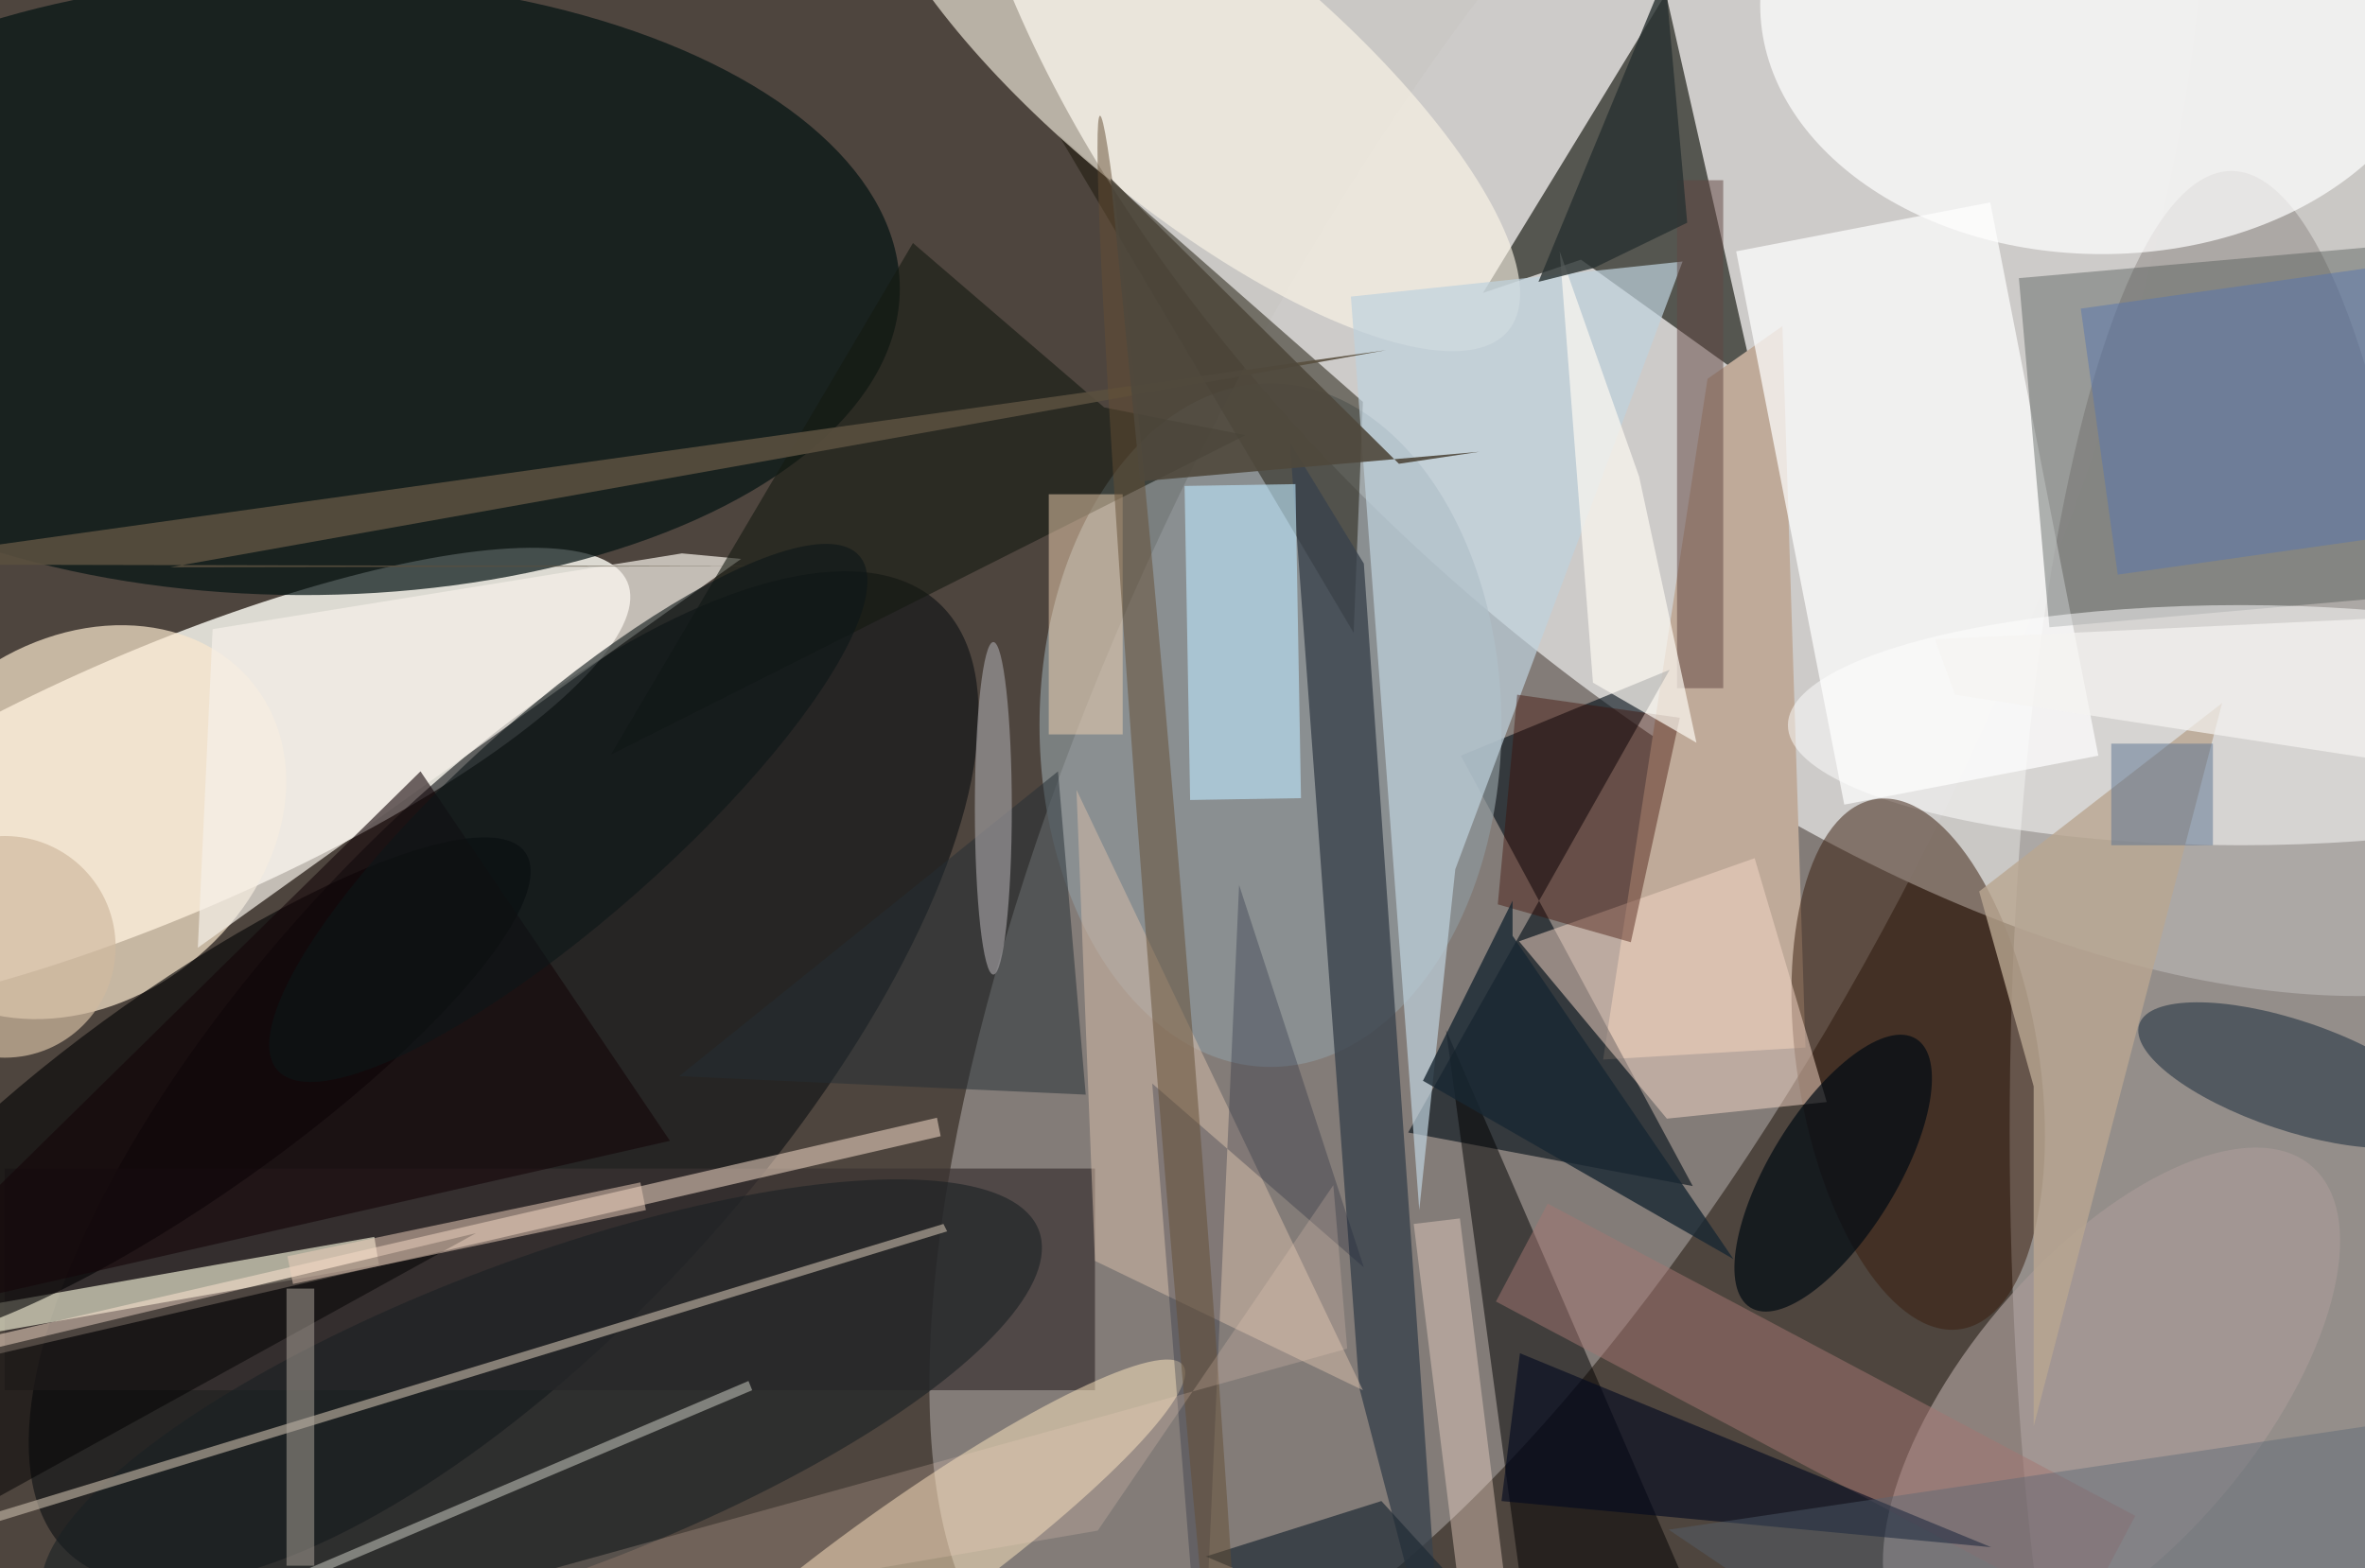 <svg xmlns="http://www.w3.org/2000/svg" viewBox="0 0 300 199"><defs/><path fill="#4e453e" d="M0 0h300v199H0z"/><g transform="translate(.6 .6) scale(1.172)"><circle r="1" fill="#fff" fill-opacity=".7" transform="matrix(89.351 76.043 -40.049 47.058 199.8 17.9)"/><circle r="1" fill="#fffff7" fill-opacity=".8" transform="matrix(5.689 13.21 -50.392 21.702 17 84.2)"/><circle r="1" fill="#d3d1cf" fill-opacity=".4" transform="matrix(-40.018 -19.919 56.112 -112.729 169 69.2)"/><ellipse cx="241" cy="122" fill="#a5a09e" fill-opacity=".8" rx="24" ry="104"/><circle r="1" fill="#041313" fill-opacity=".7" transform="matrix(64.878 .288 -.148 33.414 32 30.5)"/><circle r="1" fill="#0d0f13" fill-opacity=".6" transform="matrix(-20.746 -18.952 47.032 -51.484 54 116.2)"/><path fill="#383932" fill-opacity=".8" d="M189.4 41.1l-9.6-42.3L160 31.2l10.6-3.6z"/><ellipse cx="227" fill="#fff" fill-opacity=".7" rx="37" ry="27"/><circle r="1" fill="#fae7cd" fill-opacity=".7" transform="matrix(-11.941 -15.338 19.032 -14.816 8 88.5)"/><path fill="#bfaa99" d="M173 114.2l21.9-1.3-2.5-78.1-8.1 5.7z"/><path fill="#010c17" fill-opacity=".6" d="M180.2 72l-22.6 9.3 25.1 46.6-30.8-5.8z"/><path fill="#fff" fill-opacity=".7" d="M187.4 26.7l27.5-5.3 11.7 59.9-27.5 5.3z"/><ellipse cx="137" cy="78" fill="#8d979c" fill-opacity=".7" rx="25" ry="37"/><path fill="#3b3332" fill-opacity=".7" d="M0 126h118v24H0z"/><path fill="#1a1609" fill-opacity=".5" d="M146 68l-32-54 33 29z"/><path fill="#49504e" fill-opacity=".4" d="M274.7 24.6l3.3 37.8-56.7 5-3.3-37.8z"/><ellipse cx="242" cy="78" fill="#fff" fill-opacity=".5" rx="49" ry="13"/><circle r="1" fill="#391d0d" fill-opacity=".5" transform="matrix(-4.631 -28.683 12.911 -2.085 207.1 114.7)"/><circle r="1" fill="#fff9ea" fill-opacity=".6" transform="rotate(-50.6 71.7 -132.3) scale(14.809 44.426)"/><circle r="1" fill="#a99a98" fill-opacity=".7" transform="rotate(130.3 79 128.4) scale(33.427 15.763)"/><path fill="#ffffe2" fill-opacity=".6" d="M-40.6 147.6L40 133.4l.5 3-80.7 14.2z"/><path fill-opacity=".5" d="M166 185h22l-32-74z"/><circle r="1" fill="#ffe8c1" fill-opacity=".5" transform="matrix(-3.741 -5.23 30.333 -21.696 97.2 169)"/><path fill="#ffe7d2" fill-opacity=".5" d="M-6.9 147.5l-.4-2 108.2-25 .4 2z"/><path fill="#3a424c" fill-opacity=".8" d="M155.8 185l-8.7-124.5-8-13.1 7.5 102.3z"/><circle r="1" fill="#010002" fill-opacity=".6" transform="matrix(-36.738 25.924 -6.587 -9.335 19.6 117.7)"/><circle r="1" fill="#102436" fill-opacity=".5" transform="matrix(-1.893 5.643 -16.469 -5.525 247.5 115.9)"/><path fill="#c0d2dd" fill-opacity=".7" d="M145.7 31.6l7.4 98.9 3.9-36.9 24.6-65.8z"/><path fill="#f6f0e9" fill-opacity=".7" d="M79.7 60l-6.4-.6-50.8 8.2-1.6 34.5z"/><path fill="#151911" fill-opacity=".6" d="M134.3 46.6l-15.3-3-20.7-17.8-32.7 55.4z"/><circle r="1" fill="#192124" fill-opacity=".6" transform="matrix(-53.831 20.198 -5.979 -15.936 58.1 152.9)"/><path fill="#bee7fe" fill-opacity=".6" d="M140.3 85.9l-12 .2-.6-34 12-.2z"/><path fill="#a57673" fill-opacity=".5" d="M161.4 140.4l5.6-10.6 63.6 33.8-5.6 10.6z"/><path fill="#d8bfab" fill-opacity=".5" d="M118 136l-2-51 31 65z"/><path fill="#c6b9a8" fill-opacity=".6" d="M102 132.8l-141.6 43.3-.3-1L101.6 132z"/><path fill="#f6d9c8" fill-opacity=".5" d="M163.9 101.4l16 19.2 17.3-1.8-7.8-26.4z"/><path fill-opacity=".5" d="M51 133l-67 37v-21z"/><path fill="#b9a691" fill-opacity=".8" d="M213.7 96l5.9 21.1v36.8L240 75.6z"/><path fill="#634743" fill-opacity=".5" d="M181 19h5v55h-5z"/><circle r="1" fill="#010b13" fill-opacity=".7" transform="matrix(-5.83 -3.59 8.959 -14.55 197.9 126.5)"/><path fill="#f1d2b2" fill-opacity=".5" d="M113 53h8v26h-8z"/><path fill="#594f3e" fill-opacity=".9" d="M82.1 60.8l-98.1-.2 165.5-23.2L17.9 60.9z"/><path fill="#3e0c00" fill-opacity=".4" d="M181.3 77.2l-17.6-2.5-2.1 22.7 14.4 4.1z"/><path fill="#1d2436" fill-opacity=".3" d="M124.2 116.8l5.4 68.2 4-89.7 13.5 41.4z"/><path fill="#242e34" fill-opacity=".5" d="M114 83l-41 33 44 2z"/><path fill="#fdf9f1" fill-opacity=".7" d="M183.1 79.9l-11.2-6.5-3.6-46.7 8.6 24.4z"/><path fill="#182732" fill-opacity=".8" d="M163.2 97l-9.7 19.5 33.6 19.3-23.9-35z"/><path fill="#00071e" fill-opacity=".6" d="M162 162l2-16 51 21z"/><path fill="#b0a99e" fill-opacity=".5" d="M33.5 139v30h-3v-30z"/><path fill="#140509" fill-opacity=".6" d="M72 123l-88 20 61-60z"/><path fill="#202b36" fill-opacity=".7" d="M170 185l-21-23-19 6z"/><path fill="#5976ae" fill-opacity=".5" d="M228.7 61.7l-4-28.8 32.6-4.6 4 28.8z"/><path fill="#fafcf1" fill-opacity=".4" d="M3.1 182l77.4-33 .4 1-77.4 32.8z"/><ellipse cx="107" cy="87" fill="#9b989a" fill-opacity=".7" rx="2" ry="18"/><path fill="#576473" fill-opacity=".4" d="M180.1 165.1l84.3-12.5 6.6 26-61.4 6.4z"/><circle r="1" fill="#654e35" fill-opacity=".5" transform="matrix(-7.955 -99.881 2.095 -.167 126.5 111.9)"/><path fill="#293131" fill-opacity=".8" d="M166 30l13.7-33.2 2.4 26.8-10.1 4.9z"/><circle cy="102" r="12" fill="#d0b9a0" fill-opacity=".7"/><path fill="#4f483c" fill-opacity=".9" d="M159.6 48.4l-36.7 3.2-3.2-32.8 31.2 30.9z"/><path fill="#f4dbcb" fill-opacity=".4" d="M157.5 131.4l8 64.6-5 .6-8-64.6z"/><path fill="#f6f4f1" fill-opacity=".7" d="M208.9 68.7l59.2-2.8-2.9 17.1-54.1-8.3z"/><path fill="#5a7291" fill-opacity=".5" d="M228 80h11v11h-11z"/><circle r="1" fill="#0d1718" fill-opacity=".6" transform="matrix(-7.547 -8.531 31.482 -27.852 61 87.5)"/><path fill="#eed1bd" fill-opacity=".5" d="M31.2 138.5l-.6-3 38.2-8 .6 3z"/><path fill="#fddac7" fill-opacity=".2" d="M118.3 165.2l25.5-37.4 1.5 17.7L2.8 185z"/></g></svg>